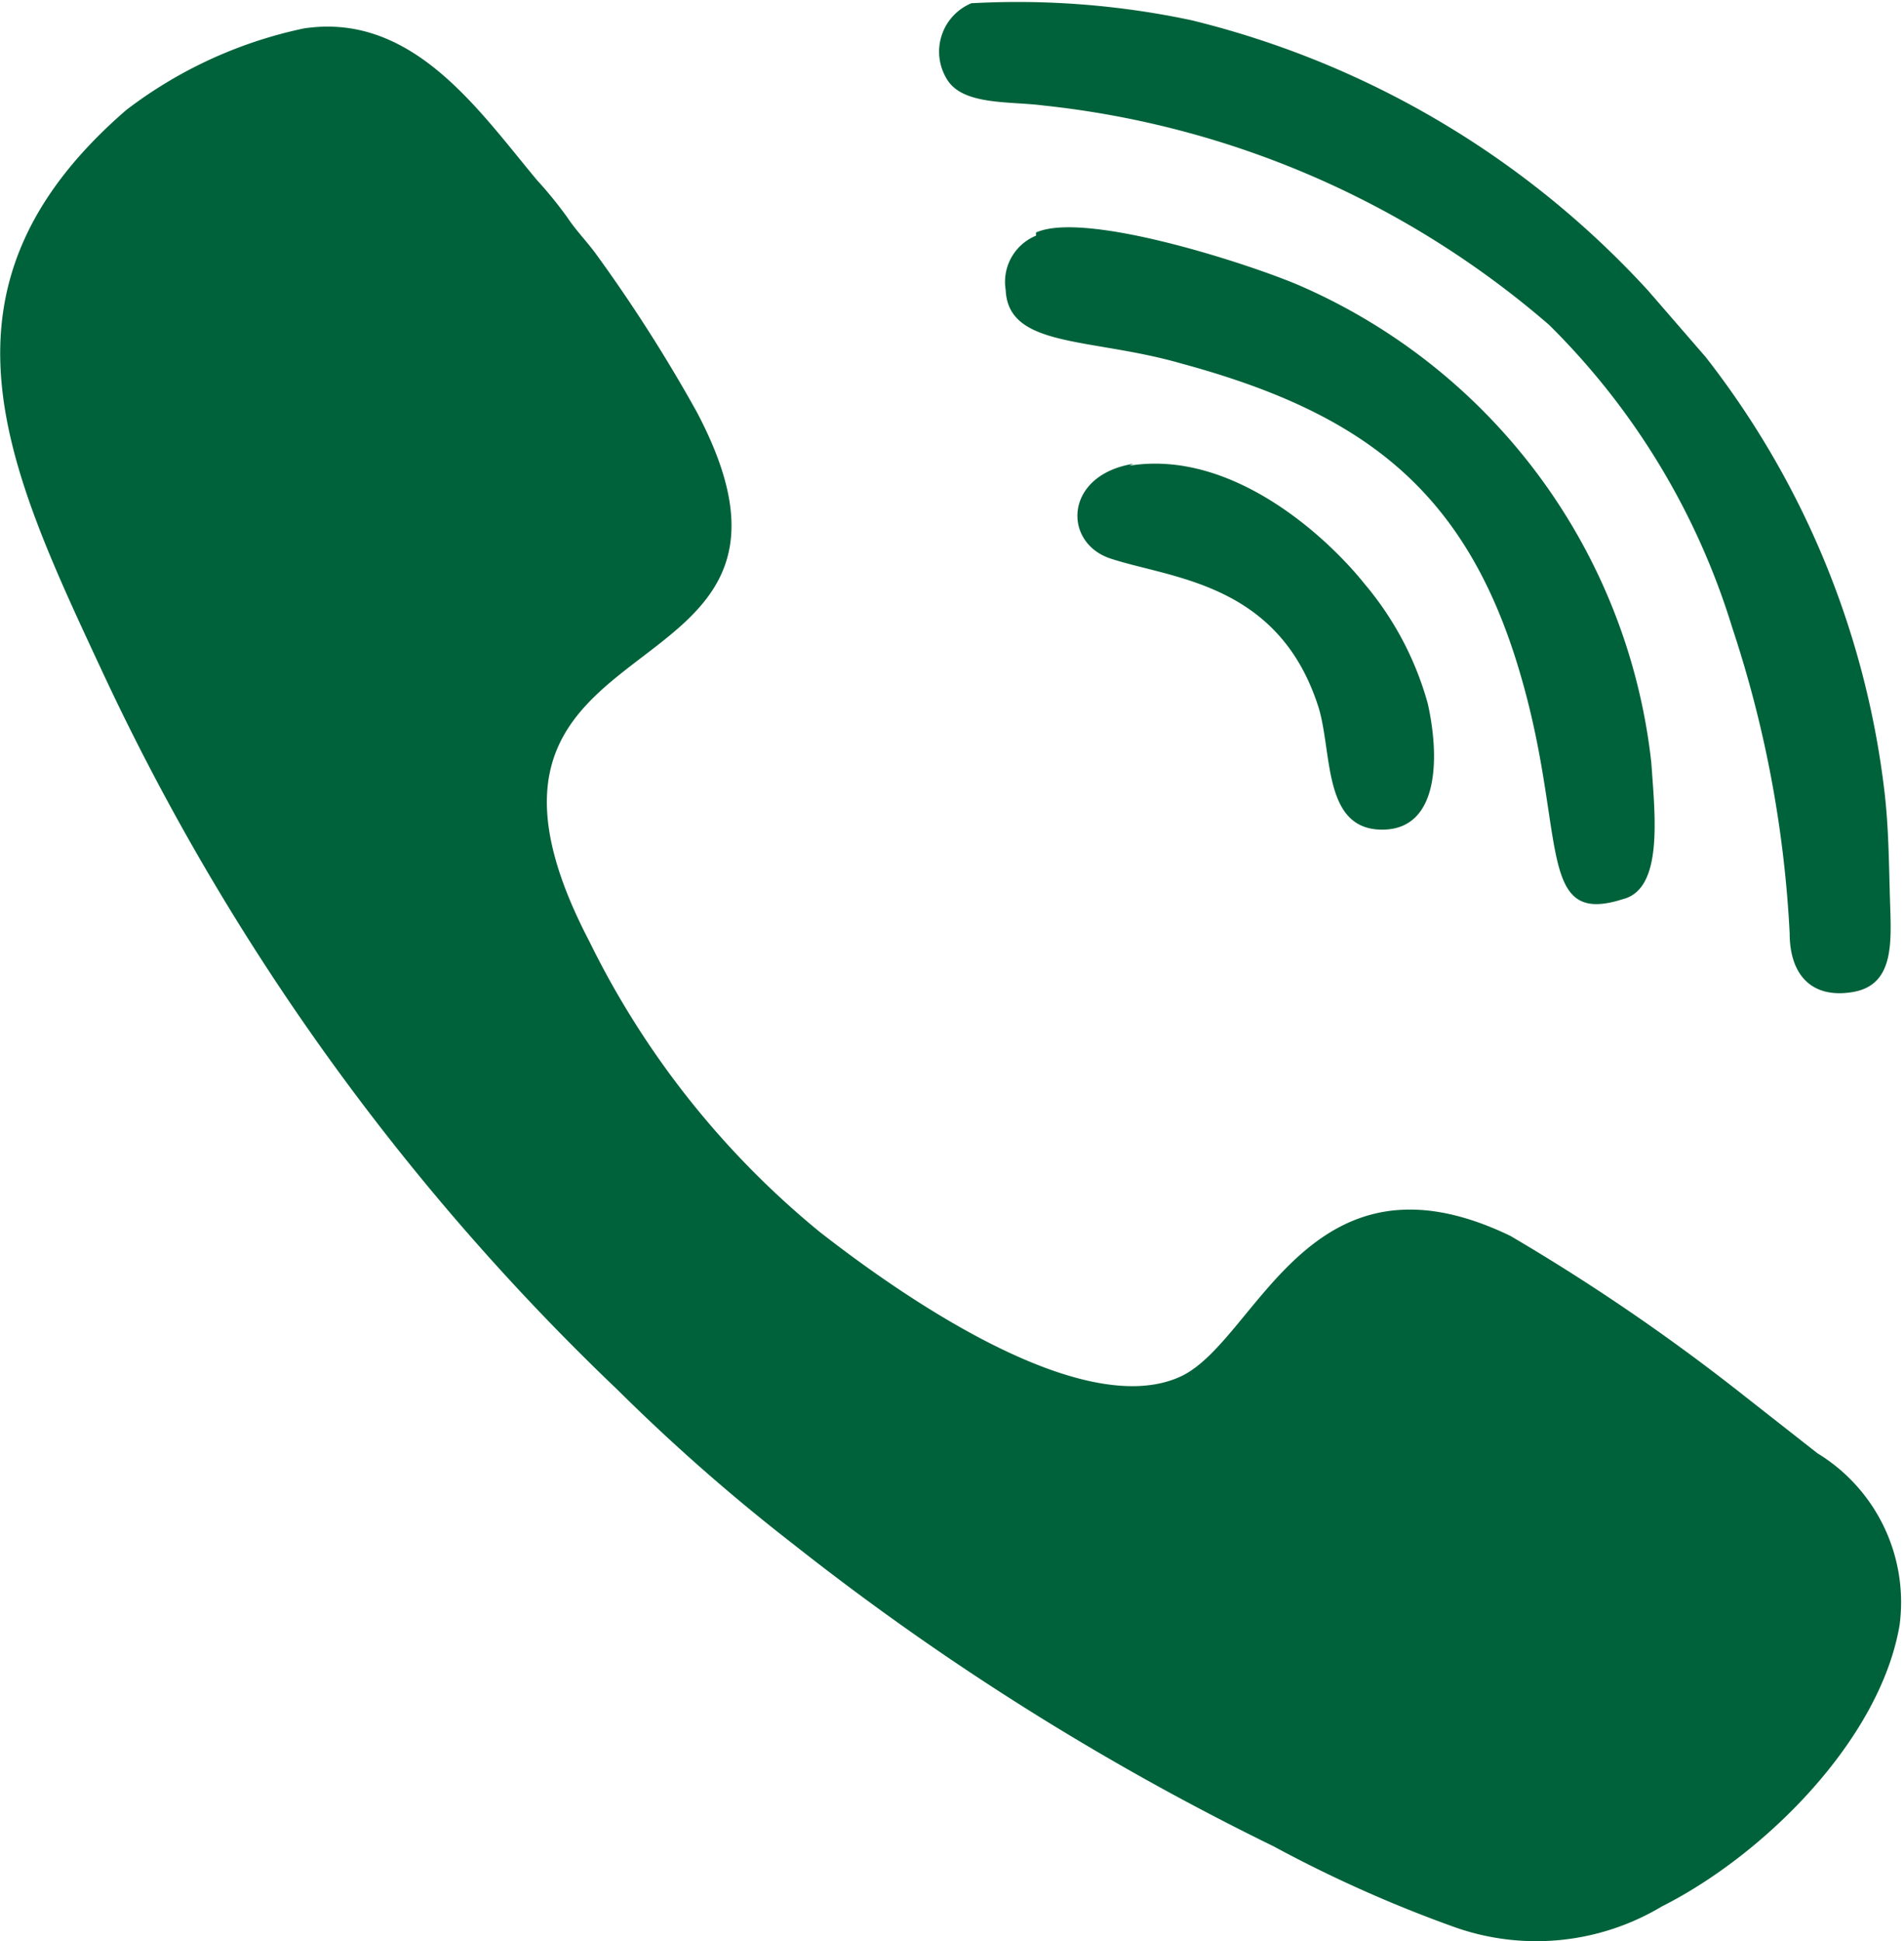 <svg xmlns="http://www.w3.org/2000/svg" viewBox="0 0 30.14 30.72"><defs><style>.cls-1{fill:#00623a;fill-rule:evenodd;}</style></defs><g id="Layer_2" data-name="Layer 2"><g id="GUIDE"><path class="cls-1" d="M4.81.45A7,7,0,0,0,2,1.74C-1.25,4.55.1,7.37,1.62,10.63A37.72,37.72,0,0,0,9.78,22a30.41,30.41,0,0,0,2.78,2.44,42.06,42.06,0,0,0,7.6,4.78A20.67,20.67,0,0,0,23,30.49a3.87,3.87,0,0,0,3.31-.32c1.61-.81,3.45-2.63,3.76-4.45A2.76,2.76,0,0,0,28.77,23l-1.16-.91a32.53,32.53,0,0,0-3.7-2.53c-3.19-1.54-4,1.64-5.21,2.22-1.68.79-4.86-1.61-5.72-2.28A13.77,13.77,0,0,1,9.33,14.9c-2.8-5.36,4.2-3.65,1.7-8.38A24.45,24.45,0,0,0,9.42,4c-.15-.2-.3-.35-.44-.56a6.52,6.52,0,0,0-.48-.59C7.58,1.75,6.53.19,4.81.45ZM17.88,7.37C19.5,7.11,21,8.49,21.6,9.24a5,5,0,0,1,1,1.89c.18.79.21,2-.72,2s-.79-1.18-1-1.91c-.62-2-2.33-2.06-3.3-2.38-.76-.25-.74-1.32.36-1.5ZM16.4,3.68c.8-.36,3.53.55,4.22.86a9.35,9.35,0,0,1,5.52,7.53c.06.85.19,2-.45,2.16-1.37.44-.89-1-1.6-3.48-.85-3-2.52-4.22-5.4-5-1.43-.41-2.73-.24-2.77-1.16a.79.79,0,0,1,.48-.86Zm-1-3.63a13.27,13.27,0,0,1,3.46.27A14.45,14.45,0,0,1,26.09,4.6L27,5.65a13.79,13.79,0,0,1,2.82,6.79c.08.62.08,1.23.1,1.86s.06,1.29-.59,1.4-1-.27-1-.93a18.24,18.24,0,0,0-.91-4.84,11.44,11.44,0,0,0-2.9-4.79,14.58,14.58,0,0,0-8-3.47c-.53-.07-1.26,0-1.52-.4A.83.83,0,0,1,15.38.05Z"/></g></g></svg>